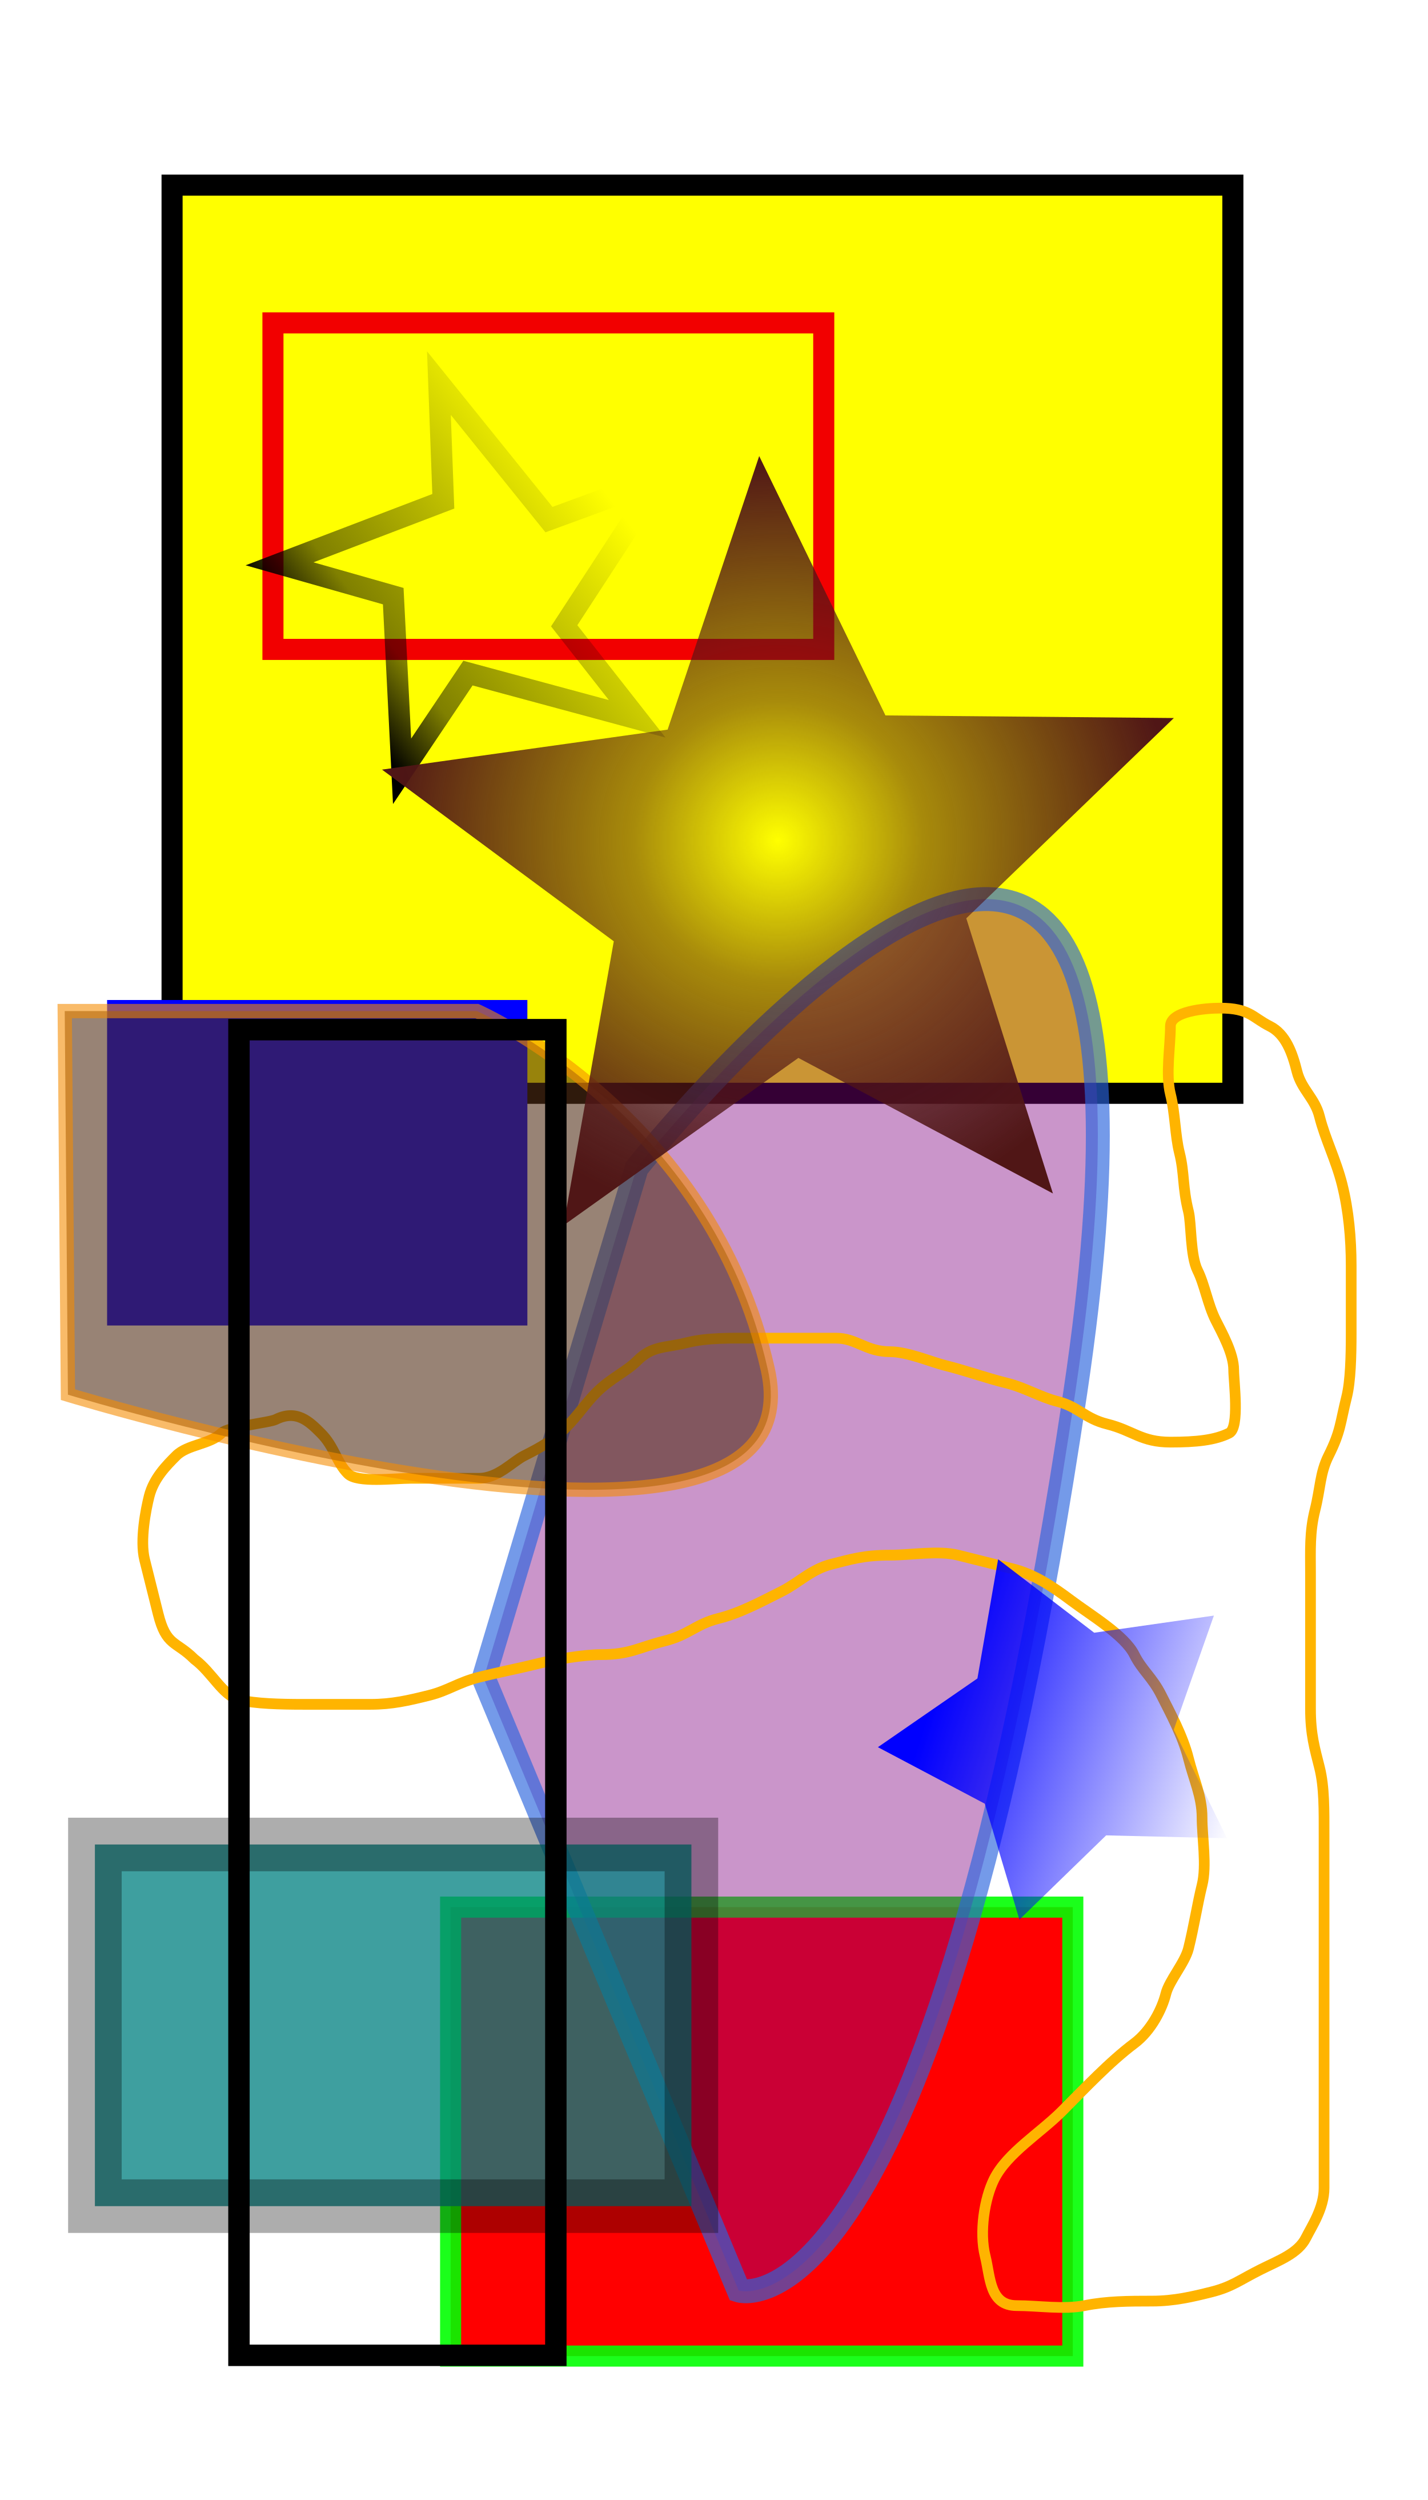 <?xml version="1.0" encoding="UTF-8" standalone="no"?>
<!-- Created with Inkscape (http://www.inkscape.org/) -->
<svg
   xmlns:dc="http://purl.org/dc/elements/1.1/"
   xmlns:cc="http://creativecommons.org/ns#"
   xmlns:rdf="http://www.w3.org/1999/02/22-rdf-syntax-ns#"
   xmlns:svg="http://www.w3.org/2000/svg"
   xmlns="http://www.w3.org/2000/svg"
   xmlns:xlink="http://www.w3.org/1999/xlink"
   xmlns:sodipodi="http://sodipodi.sourceforge.net/DTD/sodipodi-0.dtd"
   xmlns:inkscape="http://www.inkscape.org/namespaces/inkscape"
   width="400"
   height="700"
   id="svg2"
   sodipodi:version="0.32"
   inkscape:version="0.46"
   sodipodi:docname="composite-0.svg"
   inkscape:output_extension="org.inkscape.output.svg.inkscape"
   version="1.0">
  <defs
     id="defs4">
    <linearGradient
       id="linearGradient3196">
      <stop
         style="stop-color:#501616;stop-opacity:0;"
         offset="0"
         id="stop3198" />
      <stop
         id="stop3204"
         offset="0.363"
         style="stop-color:#501616;stop-opacity:0.498;" />
      <stop
         style="stop-color:#501616;stop-opacity:1;"
         offset="1"
         id="stop3200" />
    </linearGradient>
    <linearGradient
       id="linearGradient3186">
      <stop
         style="stop-color:#501616;stop-opacity:0;"
         offset="0"
         id="stop3188" />
      <stop
         style="stop-color:#501616;stop-opacity:1;"
         offset="1"
         id="stop3190" />
    </linearGradient>
    <linearGradient
       id="linearGradient3174">
      <stop
         style="stop-color:#000000;stop-opacity:1;"
         offset="0"
         id="stop3176" />
      <stop
         id="stop3182"
         offset="0.219"
         style="stop-color:#000000;stop-opacity:0.498;" />
      <stop
         style="stop-color:#000000;stop-opacity:0;"
         offset="1"
         id="stop3178" />
    </linearGradient>
    <linearGradient
       inkscape:collect="always"
       id="linearGradient2399">
      <stop
         style="stop-color:#0000ff;stop-opacity:1;"
         offset="0"
         id="stop2401" />
      <stop
         style="stop-color:#0000ff;stop-opacity:0;"
         offset="1"
         id="stop2403" />
    </linearGradient>
    <inkscape:perspective
       sodipodi:type="inkscape:persp3d"
       inkscape:vp_x="0 : 526.18109 : 1"
       inkscape:vp_y="0 : 1000 : 0"
       inkscape:vp_z="744.09448 : 526.18109 : 1"
       inkscape:persp3d-origin="372.04724 : 350.78739 : 1"
       id="perspective10" />
    <linearGradient
       inkscape:collect="always"
       xlink:href="#linearGradient2399"
       id="linearGradient2405"
       x1="256.886"
       y1="489.658"
       x2="343.708"
       y2="517.405"
       gradientUnits="userSpaceOnUse" />
    <linearGradient
       inkscape:collect="always"
       xlink:href="#linearGradient3174"
       id="linearGradient3180"
       x1="113.278"
       y1="218.958"
       x2="187.859"
       y2="161.615"
       gradientUnits="userSpaceOnUse" />
    <radialGradient
       inkscape:collect="always"
       xlink:href="#linearGradient3186"
       id="radialGradient3192"
       cx="322.785"
       cy="271.519"
       fx="322.785"
       fy="271.519"
       r="70.886"
       gradientTransform="matrix(1,0,0,0.884,0,31.516)"
       gradientUnits="userSpaceOnUse" />
    <radialGradient
       inkscape:collect="always"
       xlink:href="#linearGradient3196"
       id="radialGradient3202"
       cx="217.906"
       cy="235.401"
       fx="217.906"
       fy="235.401"
       r="110.9"
       gradientTransform="matrix(1,0,0,0.971,0,6.784)"
       gradientUnits="userSpaceOnUse" />
  </defs>
  <sodipodi:namedview
     id="base"
     pagecolor="#ffffff"
     bordercolor="#666666"
     borderopacity="1.0"
     gridtolerance="10000"
     guidetolerance="10"
     objecttolerance="10"
     inkscape:pageopacity="0.0"
     inkscape:pageshadow="2"
     inkscape:zoom="2.2344574"
     inkscape:cx="200"
     inkscape:cy="350"
     inkscape:document-units="px"
     inkscape:current-layer="layer1"
     showgrid="false"
     inkscape:window-width="1280"
     inkscape:window-height="778"
     inkscape:window-x="-5"
     inkscape:window-y="-3" />
  <g
     inkscape:label="Layer 1"
     inkscape:groupmode="layer"
     id="layer1">
    <rect
       style="opacity:1;fill:#ffffff;fill-opacity:1;stroke:none;stroke-width:6;stroke-miterlimit:4;stroke-dasharray:none;stroke-opacity:1"
       id="rect2418"
       width="400"
       height="700"
       x="0"
       y="0" />
    <g
       id="g3163"
       inkscape:label="gObject"
       transform="translate(-63.508,-131.175)">
      <rect
         y="183.013"
         x="111.707"
         height="254.286"
         width="297.143"
         id="rect2389"
         style="opacity:1;fill:#ffff00;fill-opacity:1;stroke:#000000;stroke-width:5.9;stroke-miterlimit:4;stroke-dasharray:none;stroke-opacity:1" />
      <rect
         y="221.581"
         x="139.964"
         height="91.429"
         width="154.286"
         id="rect3161"
         style="opacity:1;fill:#ffff00;fill-opacity:1;stroke:#f20000;stroke-width:5.9;stroke-miterlimit:4;stroke-dasharray:none;stroke-opacity:1" />
    </g>
    <g
       id="g2430"
       transform="translate(-75.949,74.684)">
      <rect
         y="459.306"
         x="202.17"
         height="125.714"
         width="174.286"
         id="rect3167"
         style="opacity:1;fill:#ff0000;fill-opacity:1;stroke:#00ff00;stroke-width:5.9;stroke-miterlimit:4;stroke-dasharray:none;stroke-opacity:0.891" />
      <path
         inkscape:label="crazypath"
         id="path3169"
         d="M 211.429,395.219 L 254.286,252.362 C 254.286,252.362 417.143,46.648 377.143,315.219 C 337.143,583.791 282.857,566.648 282.857,566.648 L 211.429,395.219 z"
         style="fill:#800080;fill-rule:evenodd;stroke:#2a65dd;stroke-width:6.7;stroke-linecap:butt;stroke-linejoin:miter;stroke-miterlimit:4;stroke-dasharray:none;stroke-opacity:1;fill-opacity:0.643;opacity:0.65" />
    </g>
    <path
       style="fill:none;fill-rule:evenodd;stroke:#ffb400;stroke-width:3;stroke-linecap:butt;stroke-linejoin:miter;stroke-miterlimit:4;stroke-dasharray:none;stroke-opacity:1"
       d="M 54.43,464.557 C 49.272,459.399 46.581,461.008 44.304,451.899 C 42.946,446.467 41.854,442.099 40.506,436.709 C 39.141,431.249 40.873,422.586 41.772,418.987 C 43.04,413.918 46.631,410.331 49.367,407.595 C 52.532,404.43 58.861,404.43 62.025,401.266 C 63.784,399.507 75.441,398.355 77.215,397.468 C 83.096,394.528 86.663,398.055 89.873,401.266 C 93.741,405.133 94.209,409.398 97.468,412.658 C 100.066,415.256 110.34,413.924 115.19,413.924 C 121.519,413.924 127.848,413.924 134.177,413.924 C 139.456,413.924 143.604,409.211 146.835,407.595 C 151.733,405.146 155.114,403.114 158.228,400 C 162.095,396.133 163.829,393.133 167.089,389.873 C 171.085,385.877 175.376,384.118 178.481,381.013 C 182.779,376.715 186.277,377.481 192.405,375.949 C 198.205,374.499 204.848,374.684 211.392,374.684 C 218.987,374.684 226.582,374.684 234.177,374.684 C 239.9,374.684 242.549,378.481 249.367,378.481 C 254.141,378.481 260.937,381.373 264.557,382.278 C 271.088,383.911 275.565,385.663 282.278,387.342 C 287.108,388.549 291.492,391.227 296.203,392.405 C 302.04,393.864 303.864,397.168 310.127,398.734 C 317.406,400.554 319.658,403.797 327.848,403.797 C 335.111,403.797 340.338,403.249 344.304,401.266 C 347.304,399.766 345.57,386.757 345.57,383.544 C 345.57,378.972 342.254,373.115 340.506,369.62 C 338.3,365.207 337.439,359.688 335.443,355.696 C 333.402,351.613 333.727,342.503 332.911,339.241 C 331.207,332.424 331.811,328.511 330.38,322.785 C 329.131,317.791 329.206,311.762 327.848,306.329 C 326.468,300.809 327.848,293.065 327.848,287.342 C 327.848,283.14 337.54,282.278 341.772,282.278 C 350.023,282.278 350.831,284.909 355.696,287.342 C 360.145,289.566 361.999,294.831 363.291,300 C 364.556,305.061 368.325,307.477 369.62,312.658 C 371.169,318.854 374.24,324.807 375.949,331.646 C 377.754,338.863 378.481,346.691 378.481,354.43 C 378.481,360.76 378.481,367.089 378.481,373.418 C 378.481,379.639 378.309,386.764 377.215,391.139 C 375.355,398.579 375.589,400.721 372.152,407.595 C 369.725,412.448 369.889,416.646 368.354,422.785 C 366.803,428.991 367.089,434.049 367.089,440.506 C 367.089,446.835 367.089,453.165 367.089,459.494 C 367.089,465.823 367.089,472.152 367.089,478.481 C 367.089,485.692 368.261,489.501 369.62,494.937 C 370.981,500.381 370.886,506.879 370.886,513.924 C 370.886,521.519 370.886,529.114 370.886,536.709 C 370.886,543.038 370.886,549.367 370.886,555.696 C 370.886,562.025 370.886,568.354 370.886,574.684 C 370.886,581.013 370.886,587.342 370.886,593.671 C 370.886,600 370.886,606.329 370.886,612.658 C 370.886,618.285 367.397,623.433 365.823,626.582 C 363.622,630.983 358.232,632.909 353.165,635.443 C 347.157,638.447 345.123,640.302 339.24,641.772 C 334.161,643.042 328.895,644.304 322.785,644.304 C 316.065,644.304 310.002,644.329 303.797,645.57 C 298.011,646.727 290.733,645.57 284.81,645.57 C 277.123,645.57 277.453,637.66 275.949,631.646 C 274.307,625.074 275.725,615.639 278.481,610.127 C 282.123,602.843 291.271,597.336 297.468,591.139 C 303.894,584.713 310.772,577.364 317.722,572.152 C 322.465,568.594 325.514,562.502 326.582,558.228 C 327.496,554.573 331.908,549.584 332.911,545.57 C 334.395,539.636 335.467,532.815 336.709,527.848 C 338.089,522.328 336.709,514.584 336.709,508.861 C 336.709,503.017 334.375,498.262 332.911,492.405 C 331.292,485.928 327.68,479.41 325.316,474.684 C 322.785,469.62 319.941,467.731 317.722,463.291 C 315.01,457.868 305.47,452.203 300,448.101 C 294.636,444.078 289.627,440.761 283.544,439.241 C 278.029,437.862 273.333,436.688 268.354,435.443 C 262.835,434.063 255.09,435.443 249.367,435.443 C 241.854,435.443 238.284,436.632 232.911,437.975 C 227.255,439.389 223.734,443.196 218.987,445.57 C 213.319,448.404 207.474,451.613 201.266,453.165 C 194.87,454.764 192.99,457.765 186.076,459.494 C 178.768,461.321 176.427,463.291 168.354,463.291 C 163.69,463.291 155.271,464.663 150.633,465.823 C 144.767,467.289 140.653,468.001 134.177,469.62 C 128.364,471.073 125.6,473.347 120.253,474.684 C 114.385,476.15 109.785,477.215 103.797,477.215 C 97.468,477.215 91.139,477.215 84.81,477.215 C 78.589,477.215 71.464,477.043 67.089,475.949 C 62.288,474.749 59.572,468.413 54.43,464.557 z"
       id="path3164" />
    <rect
       style="opacity:1;fill:#0000ff;fill-opacity:1;stroke:none;stroke-width:3;stroke-miterlimit:4;stroke-dasharray:none;stroke-opacity:1"
       id="rect3166"
       width="117.722"
       height="91.139"
       x="30"
       y="280" />
    <rect
       style="opacity:0.756;fill:#008080;fill-opacity:1;stroke:#000000;stroke-width:15;stroke-miterlimit:4;stroke-dasharray:none;stroke-opacity:0.426"
       id="rect3168"
       width="167.089"
       height="101.266"
       x="26.582"
       y="516.456" />
    <path
       style="opacity:0.588;fill:#502d16;fill-opacity:1;fill-rule:evenodd;stroke:#f48c00;stroke-width:4;stroke-linecap:butt;stroke-linejoin:miter;stroke-miterlimit:4;stroke-dasharray:none;stroke-opacity:1"
       d="M 18.132,283.101 L 19.027,390.509 C 19.027,390.509 231.159,454.954 215.048,383.349 C 198.936,311.743 133.596,283.101 133.596,283.101 L 18.132,283.101 z"
       id="path5177" />
    <path
       sodipodi:type="star"
       style="opacity:1;fill:url(#linearGradient2405);fill-opacity:1;stroke:none;stroke-width:1;stroke-miterlimit:4;stroke-dasharray:none;stroke-opacity:1"
       id="path2397"
       sodipodi:sides="5"
       sodipodi:cx="298.95401"
       sodipodi:cy="486.07782"
       sodipodi:r1="53.13441"
       sodipodi:r2="29.882765"
       sodipodi:arg1="0.56931319"
       sodipodi:arg2="1.1976317"
       inkscape:flatsided="false"
       inkscape:rounded="0"
       inkscape:randomized="0"
       d="M 343.708,514.72 L 309.848,513.904 L 285.543,537.492 L 275.856,505.038 L 245.912,489.211 L 273.785,469.969 L 279.583,436.6 L 306.496,457.163 L 340.024,452.366 L 328.785,484.316 L 343.708,514.72 z" />
    <path
       sodipodi:type="star"
       style="opacity:1;fill:none;fill-opacity:1;stroke:url(#linearGradient3180);stroke-width:6;stroke-miterlimit:4;stroke-dasharray:none;stroke-opacity:1"
       id="path2402"
       sodipodi:sides="5"
       sodipodi:cx="135.44304"
       sodipodi:cy="163.29114"
       sodipodi:r1="57.396374"
       sodipodi:r2="25.551482"
       sodipodi:arg1="0.72297935"
       sodipodi:arg2="1.7424231"
       inkscape:flatsided="false"
       inkscape:rounded="0"
       inkscape:randomized="0"
       d="M 178.481,201.266 L 131.079,188.467 L 112.626,215.958 L 110.151,166.921 L 78.304,157.866 L 124.175,140.358 L 122.946,107.272 L 153.772,145.488 L 184.859,134.094 L 158.038,175.221 L 178.481,201.266 z" />
    <path
       sodipodi:type="star"
       style="opacity:1;fill:url(#radialGradient3202);fill-opacity:1;stroke:none;stroke-width:6;stroke-miterlimit:4;stroke-dasharray:none;stroke-opacity:1"
       id="path3194"
       sodipodi:sides="5"
       sodipodi:cx="220.25316"
       sodipodi:cy="244.3038"
       sodipodi:r1="116.85402"
       sodipodi:r2="52.020594"
       sodipodi:arg1="0.87744501"
       sodipodi:arg2="1.5057635"
       inkscape:flatsided="false"
       inkscape:rounded="0"
       inkscape:randomized="0"
       d="M 294.937,334.177 L 223.634,296.214 L 157.857,343.104 L 171.928,263.56 L 107.007,215.493 L 187.006,204.294 L 212.659,127.697 L 248.03,200.32 L 328.806,201.048 L 270.668,257.13 L 294.937,334.177 z" />
    <rect
       style="opacity:1;fill:none;fill-opacity:1;stroke:#000000;stroke-width:6;stroke-miterlimit:4;stroke-dasharray:none;stroke-opacity:1"
       id="rect3961"
       width="88.761"
       height="371.185"
       x="66.935"
       y="288.309"
       ry="0" />
  </g>
</svg>
